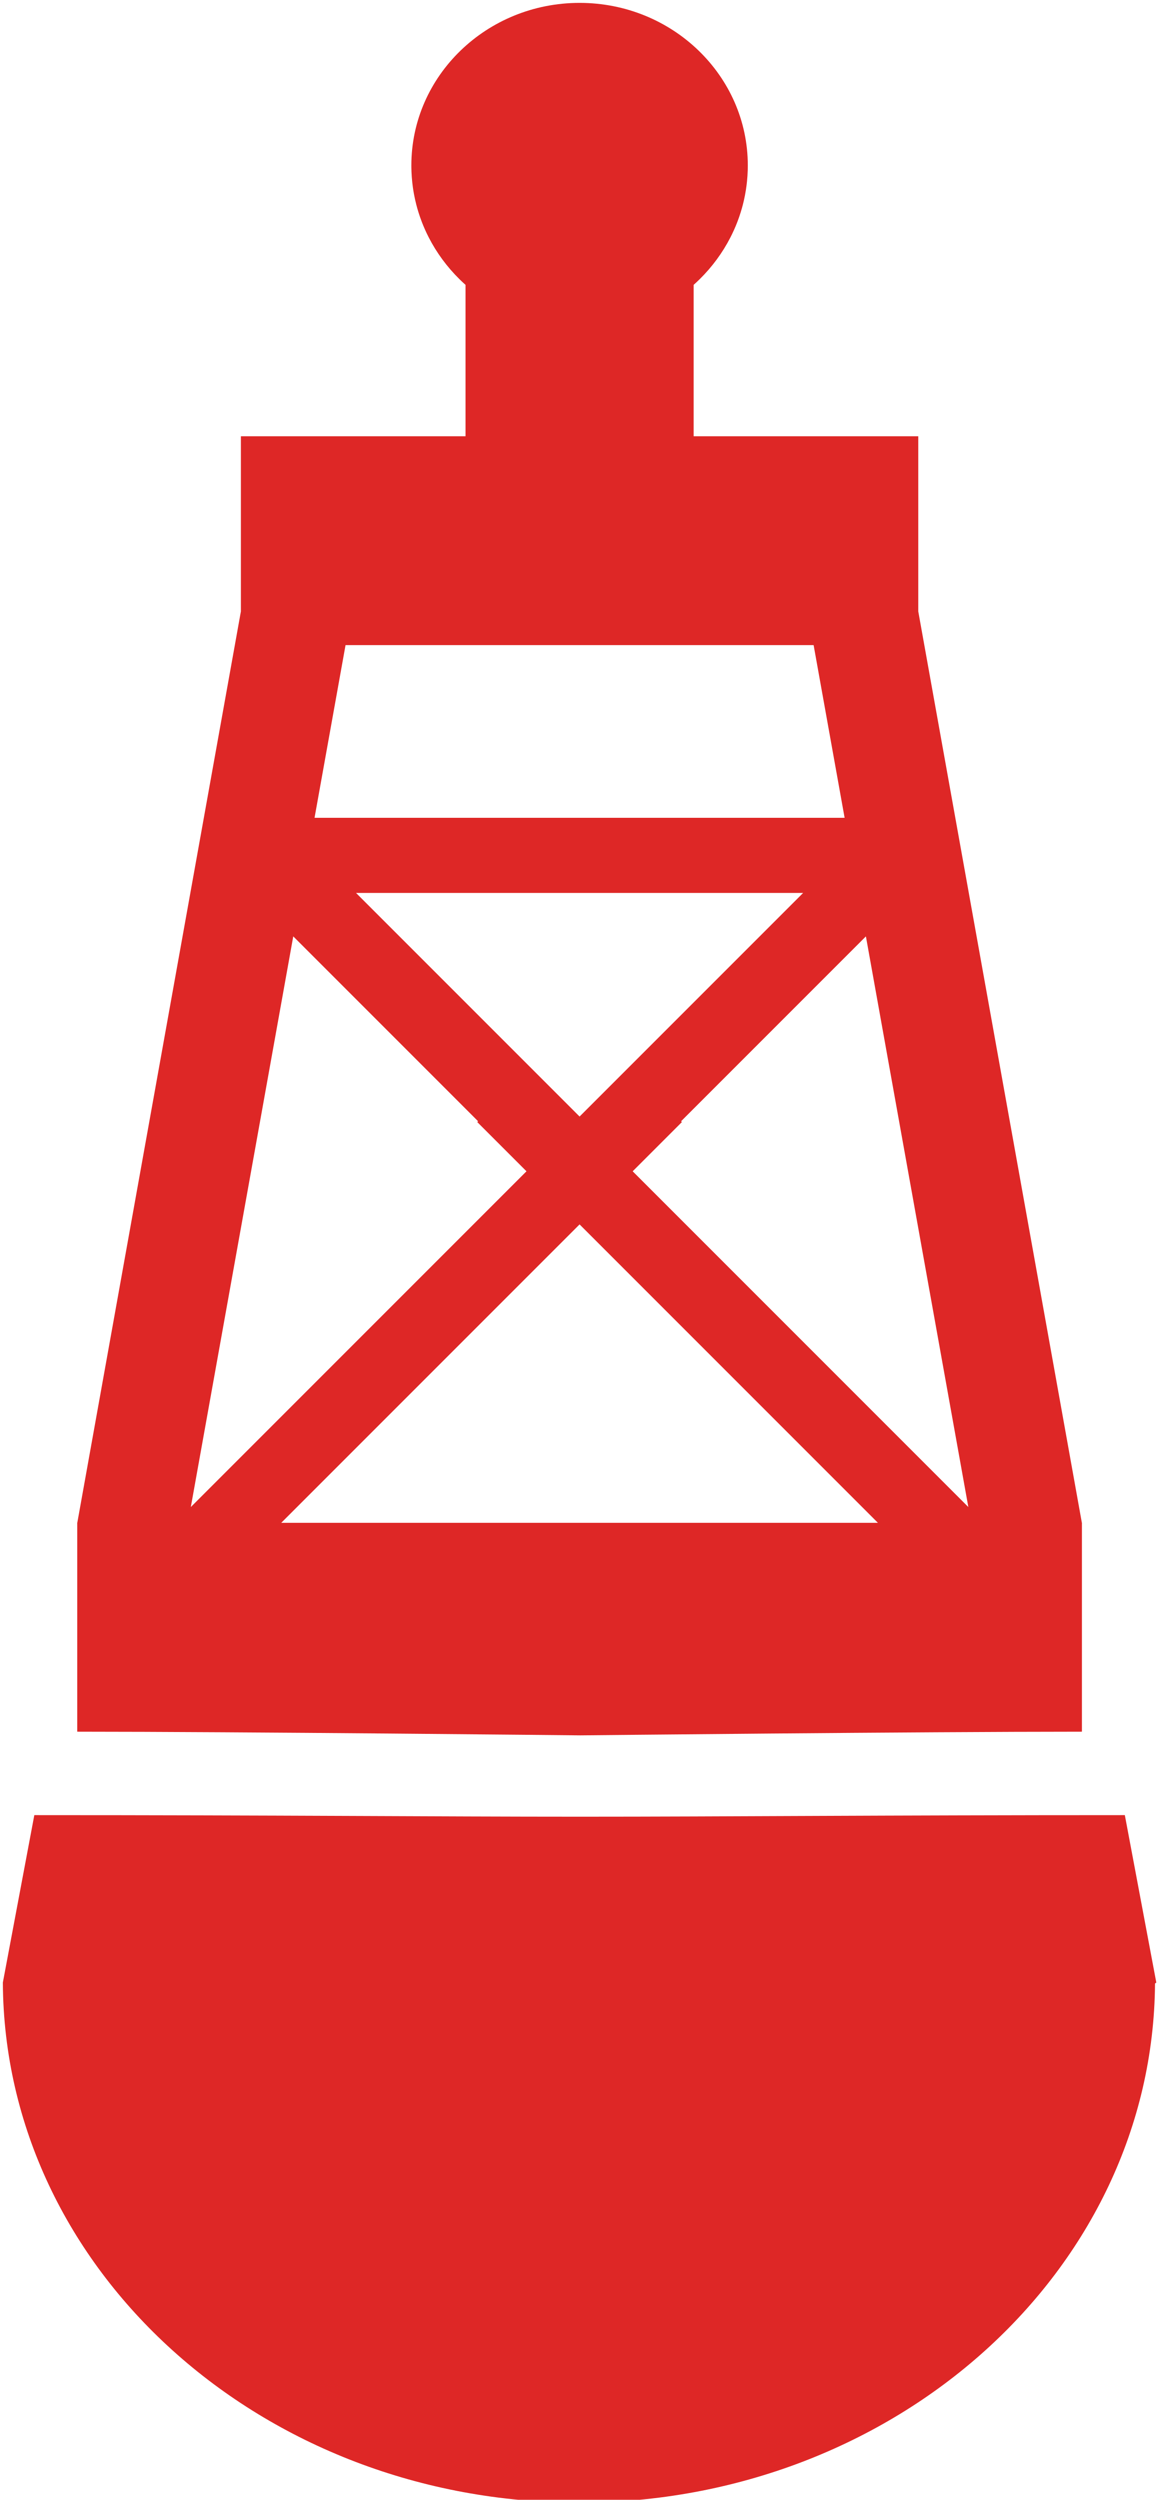 <?xml version="1.0" encoding="UTF-8" standalone="no"?>
<!DOCTYPE svg PUBLIC "-//W3C//DTD SVG 1.1//EN" "http://www.w3.org/Graphics/SVG/1.1/DTD/svg11.dtd">
<svg width="100%" height="100%" viewBox="0 0 306 657" version="1.1" xmlns="http://www.w3.org/2000/svg" xmlns:xlink="http://www.w3.org/1999/xlink" xml:space="preserve" xmlns:serif="http://www.serif.com/" style="fill-rule:evenodd;clip-rule:evenodd;stroke-linejoin:round;stroke-miterlimit:2;">
    <g id="Diver-down-flag" serif:id="Diver down flag">
    </g>
    <g id="g186">
    </g>
    <rect id="Artboard22" x="0" y="0" width="305.122" height="656.989" style="fill:none;"/>
    <clipPath id="_clip1">
        <rect x="0" y="0" width="305.122" height="656.989"/>
    </clipPath>
    <g clip-path="url(#_clip1)">
        <g>
            <path d="M0.77,521.065L0.749,521.05L9.022,477.045C72.726,477.045 114.677,477.46 152.561,477.46C190.445,477.46 233.051,477.045 295.705,477.045L303.978,521.05L303.639,521.294C303.127,596.678 235.464,657.745 152.195,657.745C68.843,657.745 1.127,596.555 0.749,521.065L0.77,521.065ZM152.561,456.084C152.561,456.084 61.821,455.119 20.305,455.119L20.305,400.413L20.285,400.409L20.305,400.298L20.305,400.225L20.318,400.225L63.326,160.69L63.326,114.657L122.379,114.657L122.379,74.866L121.476,74.038L120.776,73.362C117.52,70.152 114.784,66.448 112.7,62.378L112.16,61.286L111.747,60.39C111.448,59.723 111.167,59.047 110.903,58.363L110.412,57.02L110.049,55.923L109.744,54.912L109.678,54.676L109.454,53.846L109.118,52.445L108.831,51.034L108.649,49.978L108.532,49.188L108.382,47.972L108.248,46.489L108.172,45.126L108.143,44.028L108.139,43.476C108.139,19.898 127.955,0.756 152.363,0.756C176.771,0.756 196.588,19.898 196.588,43.476L196.569,44.732L196.498,46.218L196.386,47.572L196.266,48.646L196.099,49.84L195.847,51.297L195.575,52.601L195.327,53.634L195.265,53.876L195.04,54.709L194.716,55.799L194.349,56.923L193.994,57.912L193.824,58.363C193.56,59.047 193.279,59.723 192.98,60.39L192.454,61.521L192.027,62.378C189.942,66.448 187.206,70.153 183.951,73.362L183.061,74.216L182.348,74.866L182.348,114.657L241.401,114.657L241.401,160.69L284.409,400.225L284.422,400.225L284.422,400.298L284.442,400.409L284.422,400.413L284.422,455.119C242.486,455.119 152.561,456.084 152.561,456.084ZM152.363,321.797L73.936,400.225L230.791,400.225L152.363,321.797ZM125.678,294.684L77.094,246.099L50.166,396.073L138.403,307.837L125.464,294.898L125.678,294.684ZM179.048,294.684L179.263,294.898L166.324,307.837L254.561,396.073L227.633,246.099L179.048,294.684ZM152.363,293.448L211.133,234.679L93.594,234.679L152.363,293.448ZM222.038,214.936L82.689,214.936L90.838,169.552L213.889,169.552L222.038,214.936Z" style="fill:#de2726;"/>
        </g>
    </g>
    <g id="Filigree">
    </g>
</svg>
